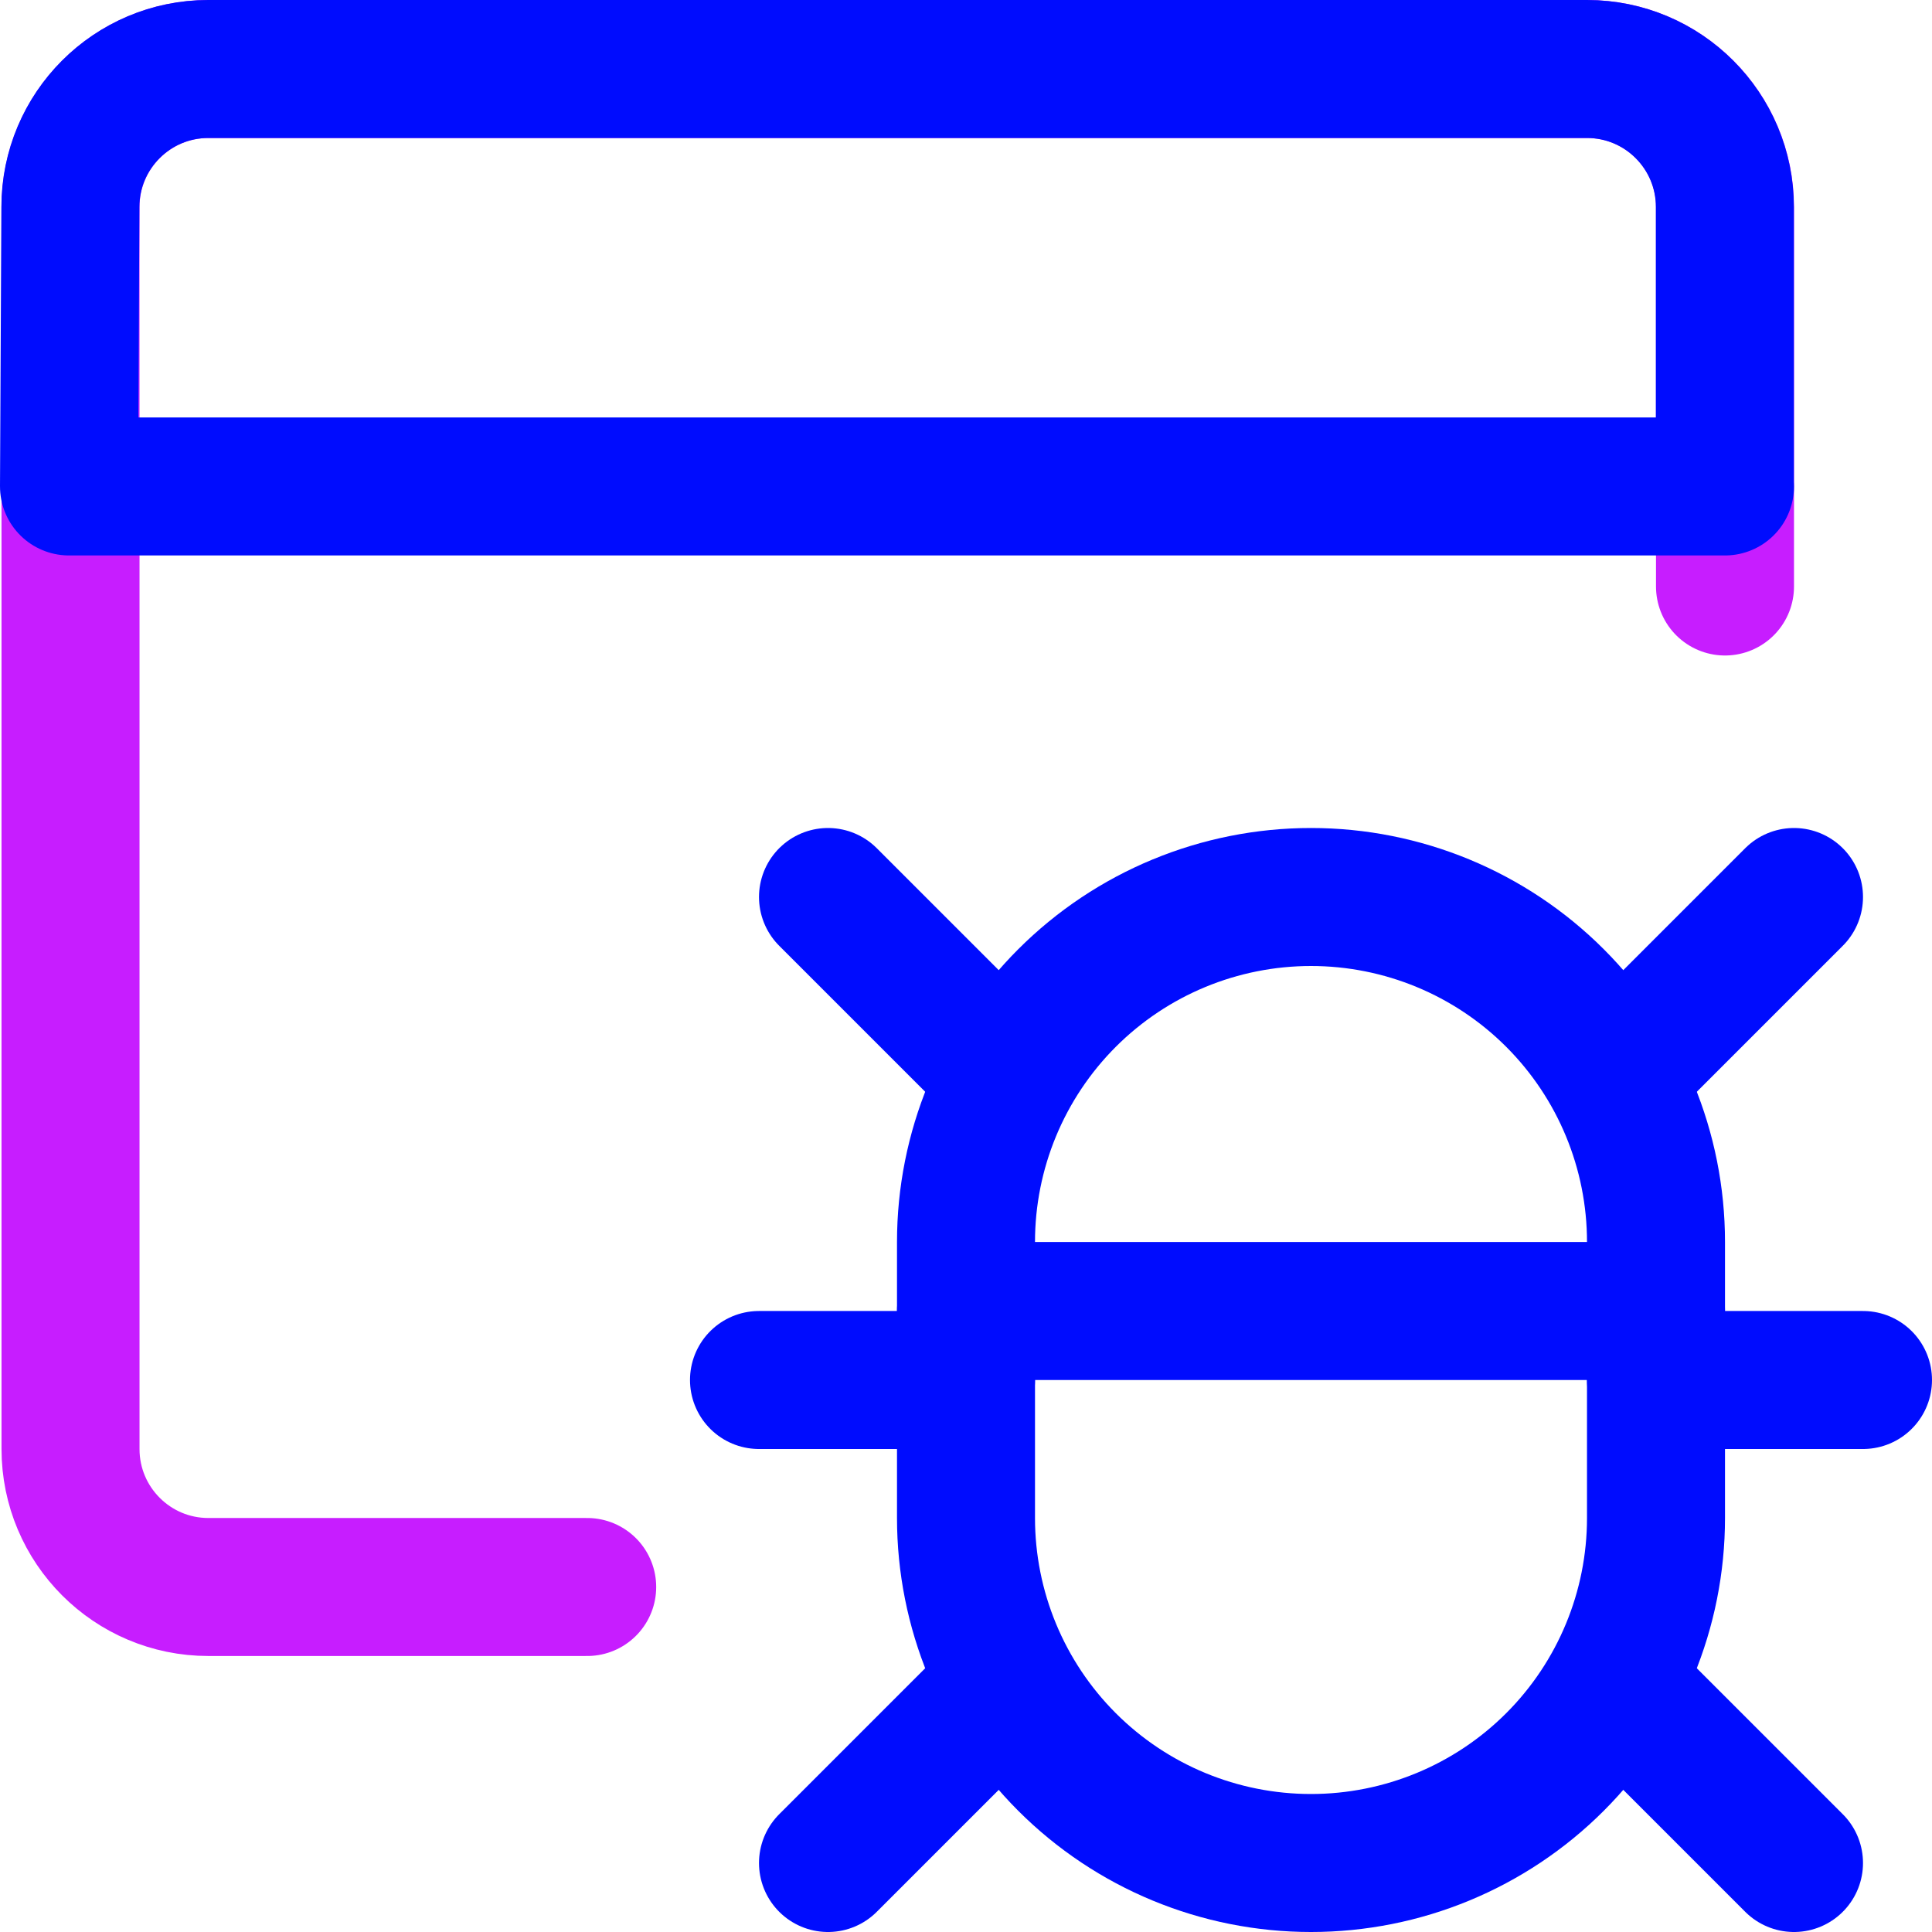 <svg xmlns="http://www.w3.org/2000/svg" fill="none" viewBox="0 0 14 14" id="Bug-Virus-Browser--Streamline-Core-Neon">
  <desc>
    Bug Virus Browser Streamline Icon: https://streamlinehq.com
  </desc>
  <g id="bug-virus-browser--bug-browser-file-virus-threat-danger-internet">
    <path id="Rectangle 741" stroke="#c71dff" stroke-linecap="round" stroke-linejoin="round" d="M4.255 11.5H1.51c-0.552 0 -0.999 -0.448 -0.999 -1v-9c0 -0.552 0.447 -1 0.999 -1h9.991c0.552 0 0.999 0.448 0.999 1v2.75" stroke-width="1"></path>
    <path id="Vector" stroke="#000cfe" stroke-linecap="round" stroke-linejoin="round" d="M12.5 3.525H0.5L0.51 1.5c0 -0.552 0.447 -1 0.999 -1h9.991c0.552 0 0.999 0.448 0.999 1l0 2.025Z" stroke-width="1"></path>
    <path id="Vector_2" stroke="#000cfe" stroke-linecap="round" stroke-linejoin="round" d="M7 9c0 -0.663 0.263 -1.299 0.732 -1.768C8.201 6.763 8.837 6.5 9.5 6.5c0.663 0 1.299 0.263 1.768 0.732C11.737 7.701 12 8.337 12 9v2c0 0.663 -0.263 1.299 -0.732 1.768 -0.469 0.469 -1.105 0.732 -1.768 0.732 -0.663 0 -1.299 -0.263 -1.768 -0.732C7.263 12.299 7 11.663 7 11V9Z" stroke-width="1"></path>
    <path id="Vector_3" stroke="#000cfe" stroke-linecap="round" stroke-linejoin="round" d="m6 6.5 1.3 1.3" stroke-width="1"></path>
    <path id="Vector_4" stroke="#000cfe" stroke-linecap="round" stroke-linejoin="round" d="m6 13.5 1.3 -1.3" stroke-width="1"></path>
    <path id="Vector_5" stroke="#000cfe" stroke-linecap="round" stroke-linejoin="round" d="M7 10H5.5" stroke-width="1"></path>
    <path id="Vector_6" stroke="#000cfe" stroke-linecap="round" stroke-linejoin="round" d="m13 6.5 -1.3 1.3" stroke-width="1"></path>
    <path id="Vector_7" stroke="#000cfe" stroke-linecap="round" stroke-linejoin="round" d="m13 13.5 -1.3 -1.3" stroke-width="1"></path>
    <path id="Vector_8" stroke="#000cfe" stroke-linecap="round" stroke-linejoin="round" d="M12 10h1.5" stroke-width="1"></path>
    <path id="Vector_9" stroke="#000cfe" stroke-linecap="round" stroke-linejoin="round" d="M7 9.5h5" stroke-width="1"></path>
  </g>
</svg>